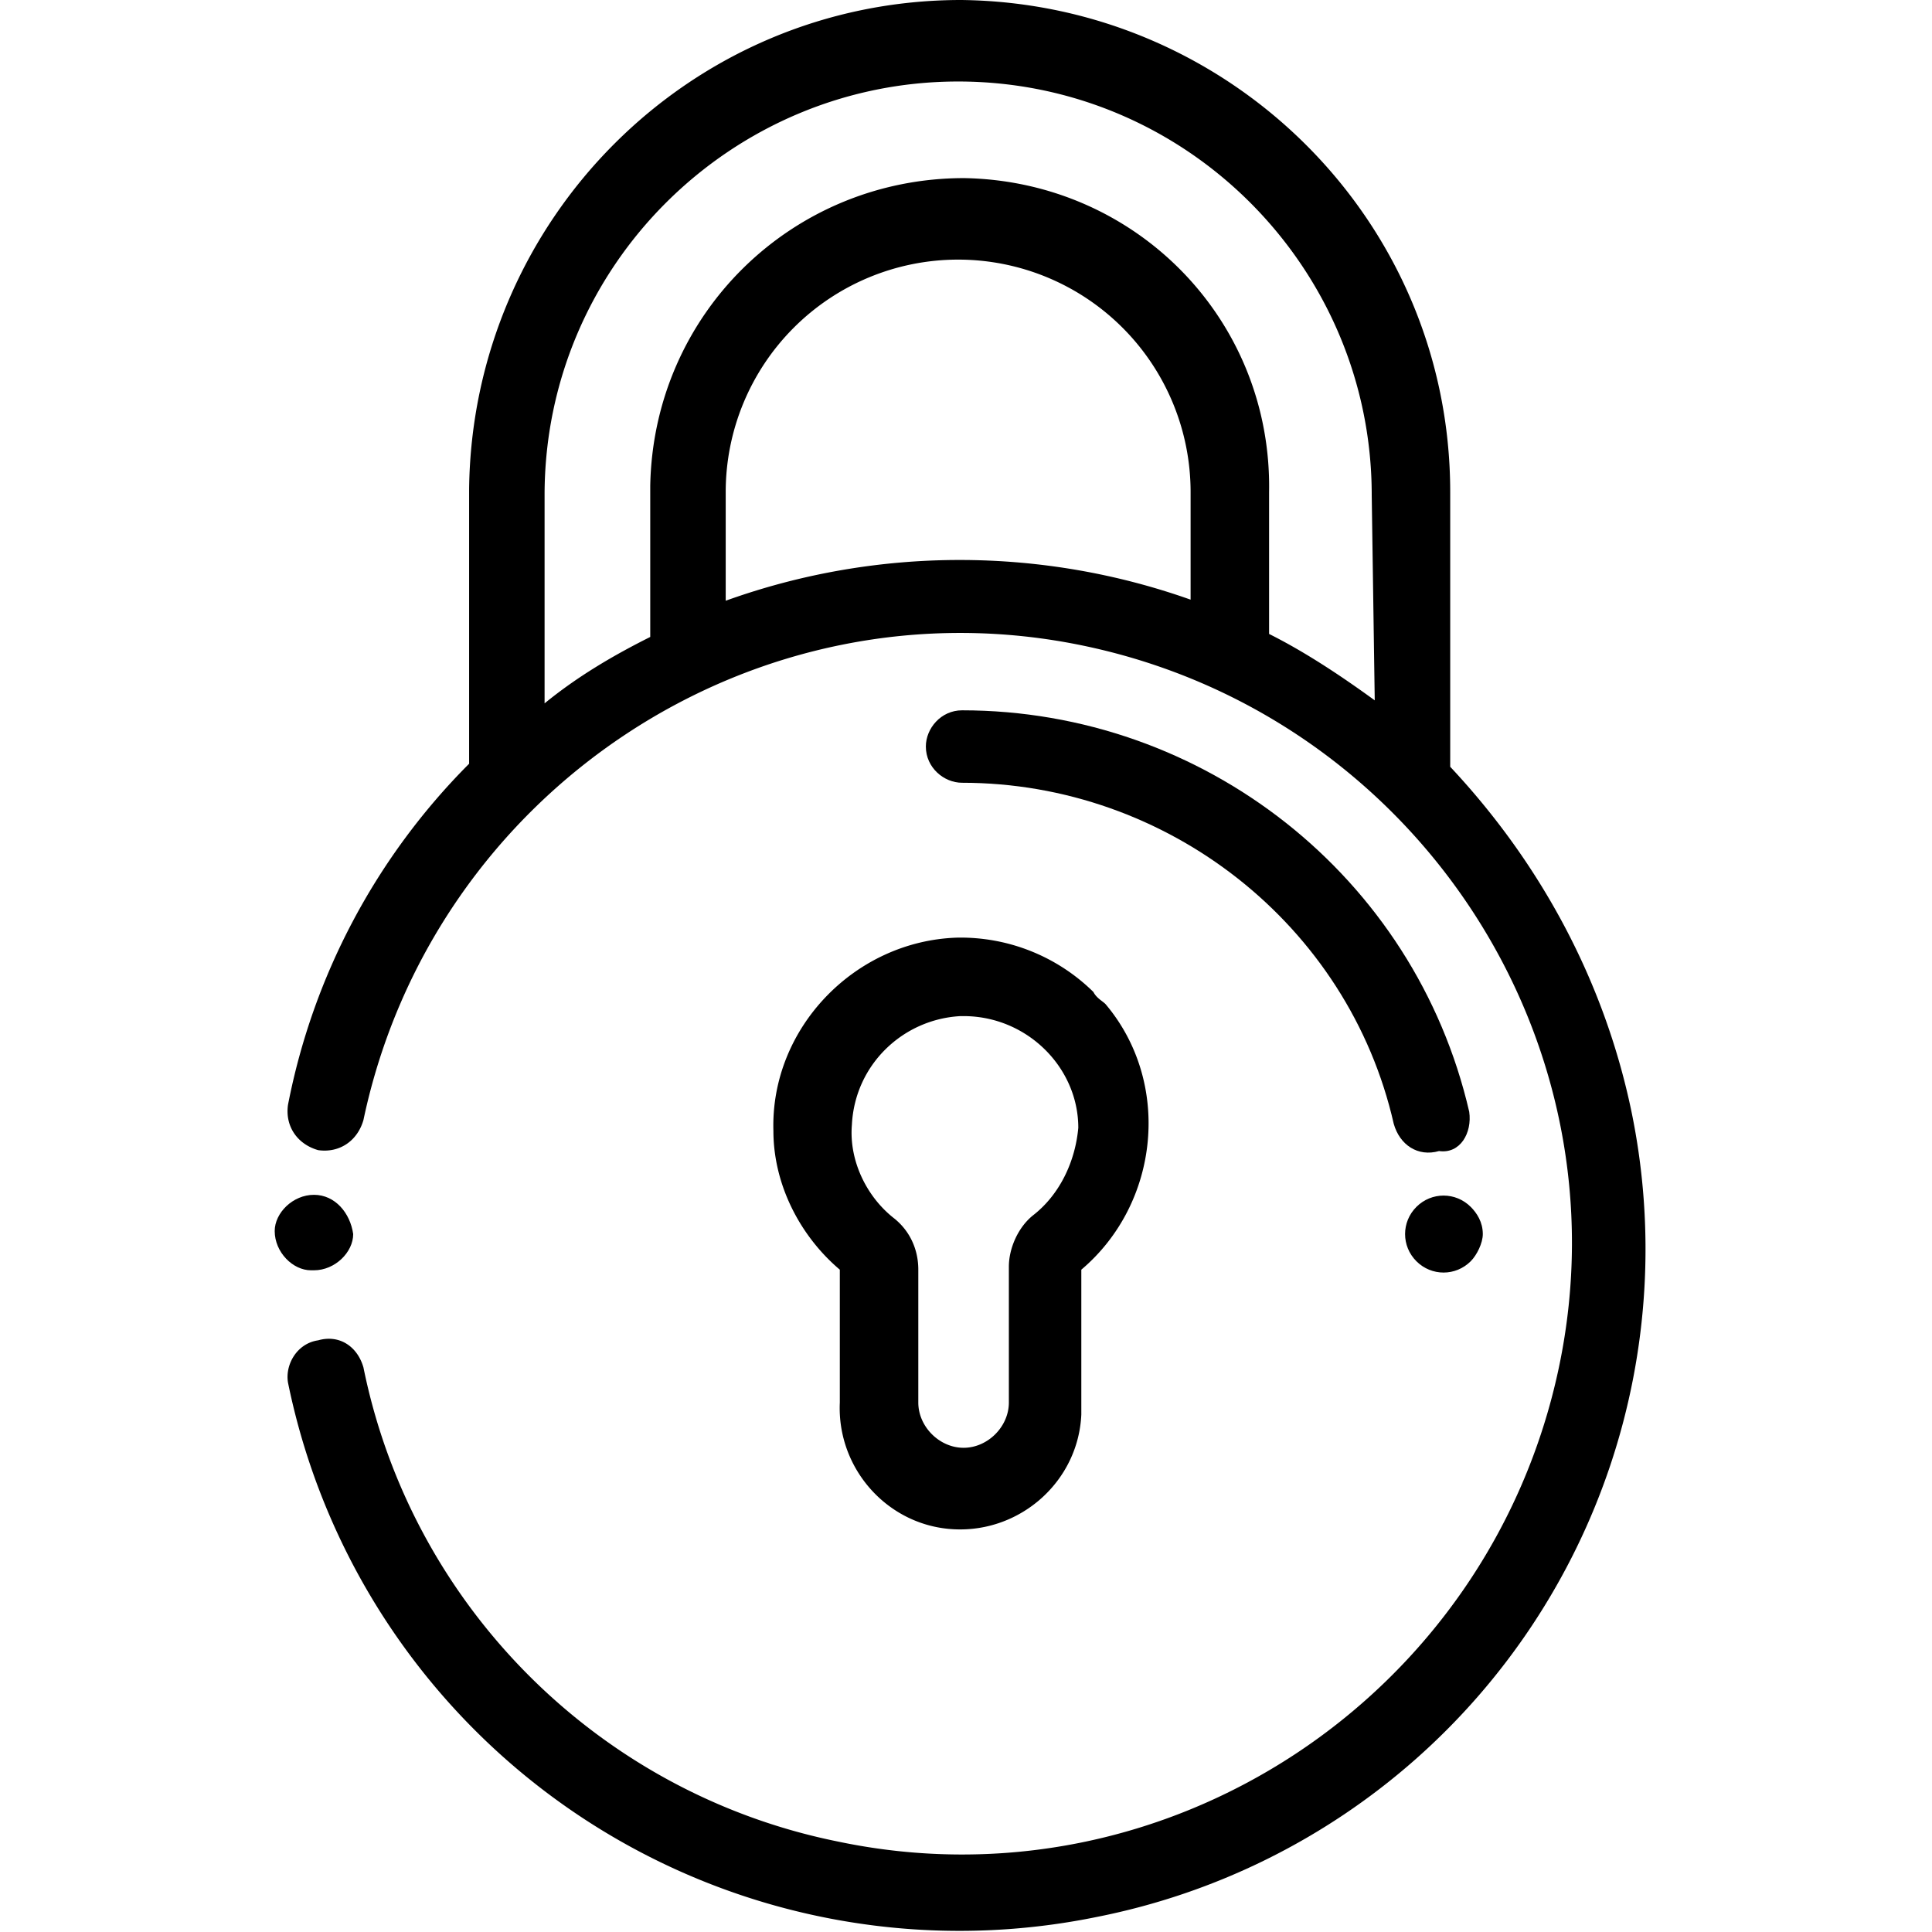 <svg xmlns="http://www.w3.org/2000/svg" viewBox="0 0 64 64"><path d="M36.22 32.86a6.27 6.27 0 00-4.5-1.8c-3.4.1-6.2 3-6.1 6.4 0 1.8.9 3.5 2.2 4.6v4.4c-.1 2.2 1.6 4.1 3.8 4.2s4.1-1.6 4.2-3.8v-4.8c2.6-2.2 3-6.2.8-8.8-.1-.1-.3-.2-.4-.4zm-2 7.4c-.5.4-.8 1.1-.8 1.7v4.5c0 .8-.7 1.5-1.5 1.5s-1.5-.7-1.5-1.5v-4.4c0-.7-.3-1.3-.8-1.7-.9-.7-1.5-1.9-1.4-3.1.1-2 1.7-3.5 3.6-3.6h.1c2.1 0 3.8 1.7 3.8 3.7-.1 1.1-.6 2.2-1.5 2.9z" class="st0"/><path d="M48.04 25.4v-9.1c0-9-7.3-16.2-16.2-16.3-9 0-16.2 7.3-16.3 16.2v9.1a21.9 21.9 0 00-6 11.3c-.1.7.3 1.3 1 1.5.7.1 1.3-.3 1.5-1 2.3-10.9 13-18 23.9-15.7s18 13 15.7 23.9c-2.3 10.9-13 18-23.9 15.7-7.9-1.6-14.1-7.8-15.7-15.7-.2-.7-.8-1.1-1.5-.9-.7.1-1.1.8-1 1.4a22.7 22.7 0 0026.8 17.7 22.55 22.55 0 0017.7-26.7c-.9-4.3-3-8.2-6-11.4zm-8.5-5.5c-5-1.8-10.5-1.8-15.5 0v-3.6a7.7 7.7 0 0115.4 0v3.6h.1zm6 3.3c-1.1-.8-2.3-1.6-3.5-2.2v-4.7c.1-5.7-4.4-10.3-10.1-10.4-5.7 0-10.3 4.5-10.4 10.2v5c-1.2.6-2.4 1.3-3.5 2.2v-6.9c0-7.6 6.2-13.7 13.7-13.7 7.6 0 13.7 6.2 13.7 13.7l.1 6.8z" class="st0"/><path d="M48.72 39.98c-.5-.5-1.3-.5-1.8 0s-.5 1.3 0 1.8 1.3.5 1.8 0c.2-.2.4-.6.4-.9 0-.4-.2-.7-.4-.9zM48.67 36.83c-1.8-7.8-8.8-13.3-16.8-13.3-.7 0-1.2.6-1.2 1.2 0 .7.6 1.2 1.2 1.2 6.8 0 12.8 4.7 14.3 11.3.2.7.8 1.1 1.5.9.7.1 1.1-.6 1-1.3zM10.4 39.58c-.7 0-1.3.6-1.3 1.2 0 .7.6 1.3 1.2 1.3h.1c.7 0 1.3-.6 1.3-1.2-.1-.7-.6-1.3-1.3-1.3z" class="st0"/></svg>